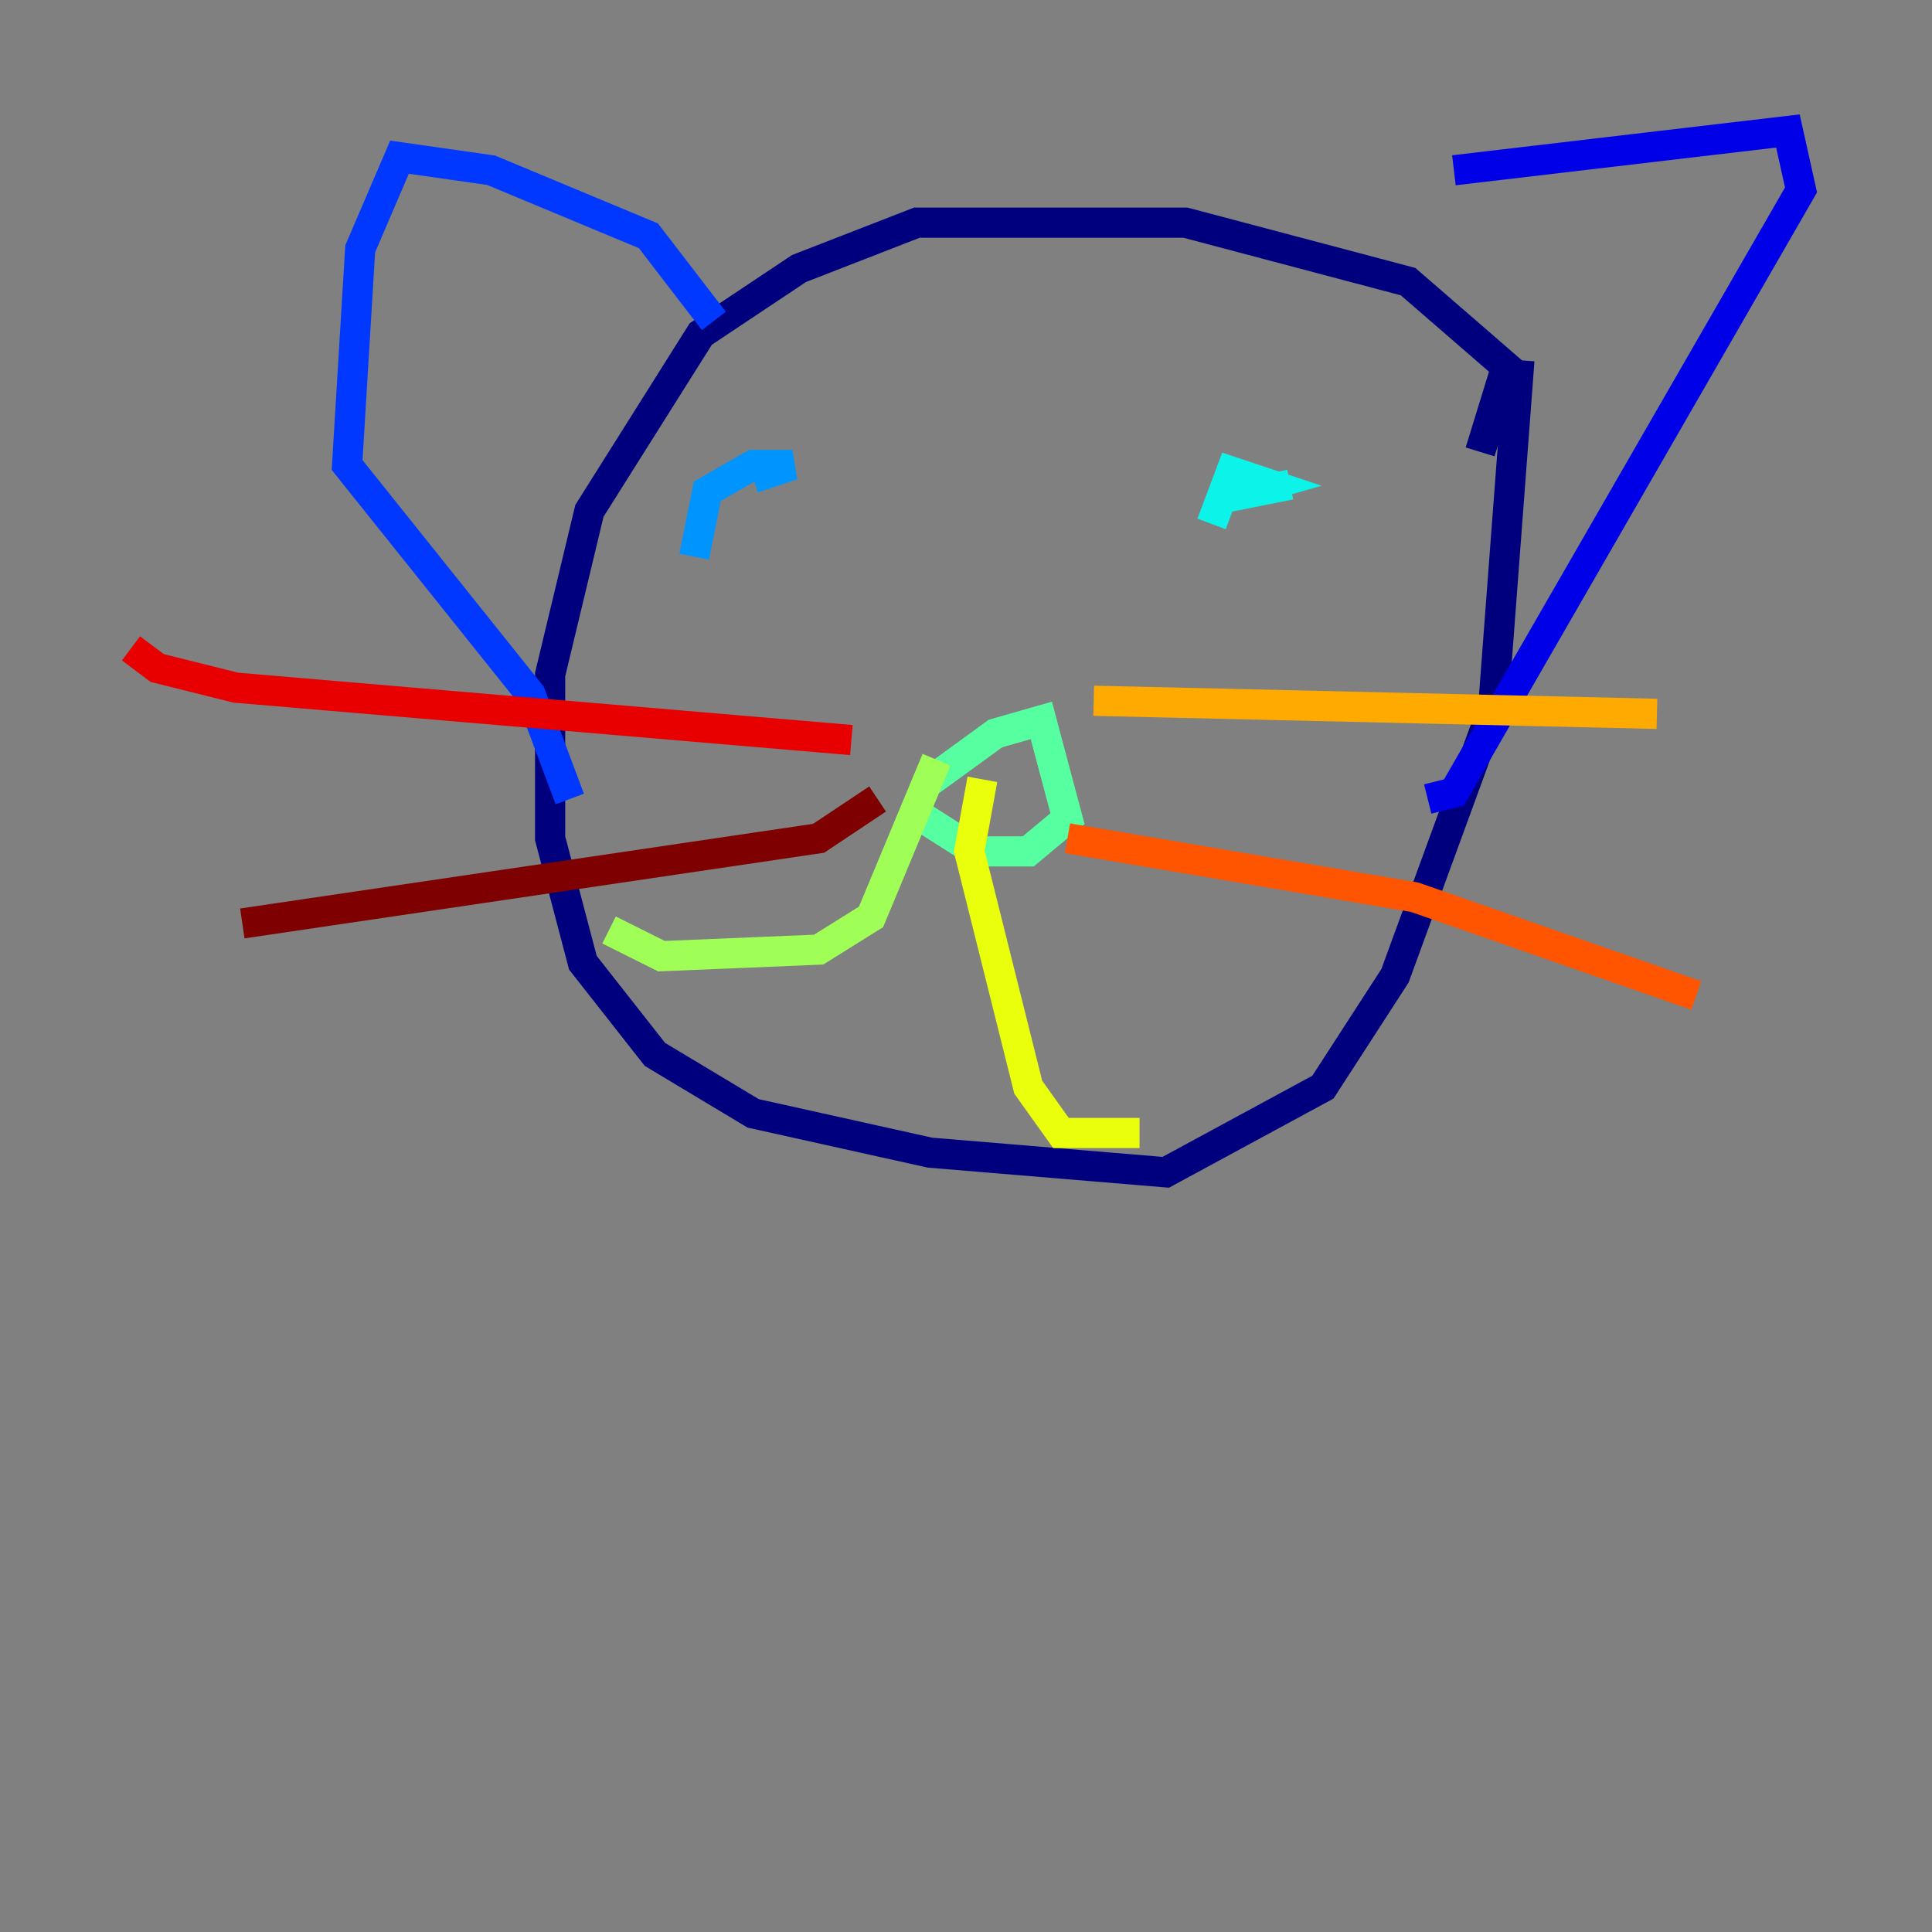 <?xml version="1.0" encoding="utf-8" ?>
<svg baseProfile="tiny" height="128" version="1.2" viewBox="0,0,128,128" width="128" xmlns="http://www.w3.org/2000/svg" xmlns:ev="http://www.w3.org/2001/xml-events" xmlns:xlink="http://www.w3.org/1999/xlink"><rect x="0" y="0" width="128" height="128" fill="#808080" stroke="none"/><defs /><polyline fill="none" points="98.061,29.939 99.797,24.298 93.288,18.658 78.536,14.752 60.746,14.752 52.936,17.79 46.427,22.129 39.051,33.844 36.447,44.691 36.447,55.539 38.617,63.783 43.39,69.858 49.898,73.763 61.614,76.366 77.234,77.668 87.647,72.027 92.42,64.651 98.929,46.861 100.664,23.864" stroke="#00007f" stroke-width="2" /><polyline fill="none" points="96.325,11.281 118.454,8.678 119.322,12.583 96.325,52.502 94.59,52.936" stroke="#0000e8" stroke-width="2" /><polyline fill="none" points="47.295,21.261 42.956,15.62 32.542,11.281 26.468,10.414 23.864,16.488 22.997,30.807 35.146,45.993 37.749,52.936" stroke="#0038ff" stroke-width="2" /><polyline fill="none" points="45.993,36.881 46.861,32.542 49.898,30.807 52.502,30.807 49.898,31.675" stroke="#0094ff" stroke-width="2" /><polyline fill="none" points="80.271,34.712 81.573,31.241 84.176,32.108 81.139,32.976 85.478,32.108" stroke="#0cf4ea" stroke-width="2" /><polyline fill="none" points="61.18,52.068 65.953,48.597 68.99,47.729 70.725,54.237 68.122,56.407 64.651,56.407 59.878,53.37" stroke="#56ffa0" stroke-width="2" /><polyline fill="none" points="62.047,50.332 57.709,60.746 54.237,62.915 43.824,63.349 40.352,61.614" stroke="#a0ff56" stroke-width="2" /><polyline fill="none" points="65.085,51.634 64.217,56.407 68.122,72.027 70.291,75.064 75.498,75.064" stroke="#eaff0c" stroke-width="2" /><polyline fill="none" points="72.461,46.427 109.776,47.295" stroke="#ffaa00" stroke-width="2" /><polyline fill="none" points="70.725,55.539 93.722,59.444 112.38,65.953" stroke="#ff5500" stroke-width="2" /><polyline fill="none" points="56.407,49.031 15.62,45.559 10.414,44.258 8.678,42.956" stroke="#e80000" stroke-width="2" /><polyline fill="none" points="58.142,52.936 54.237,55.539 16.054,61.18" stroke="#7f0000" stroke-width="2" /></svg>